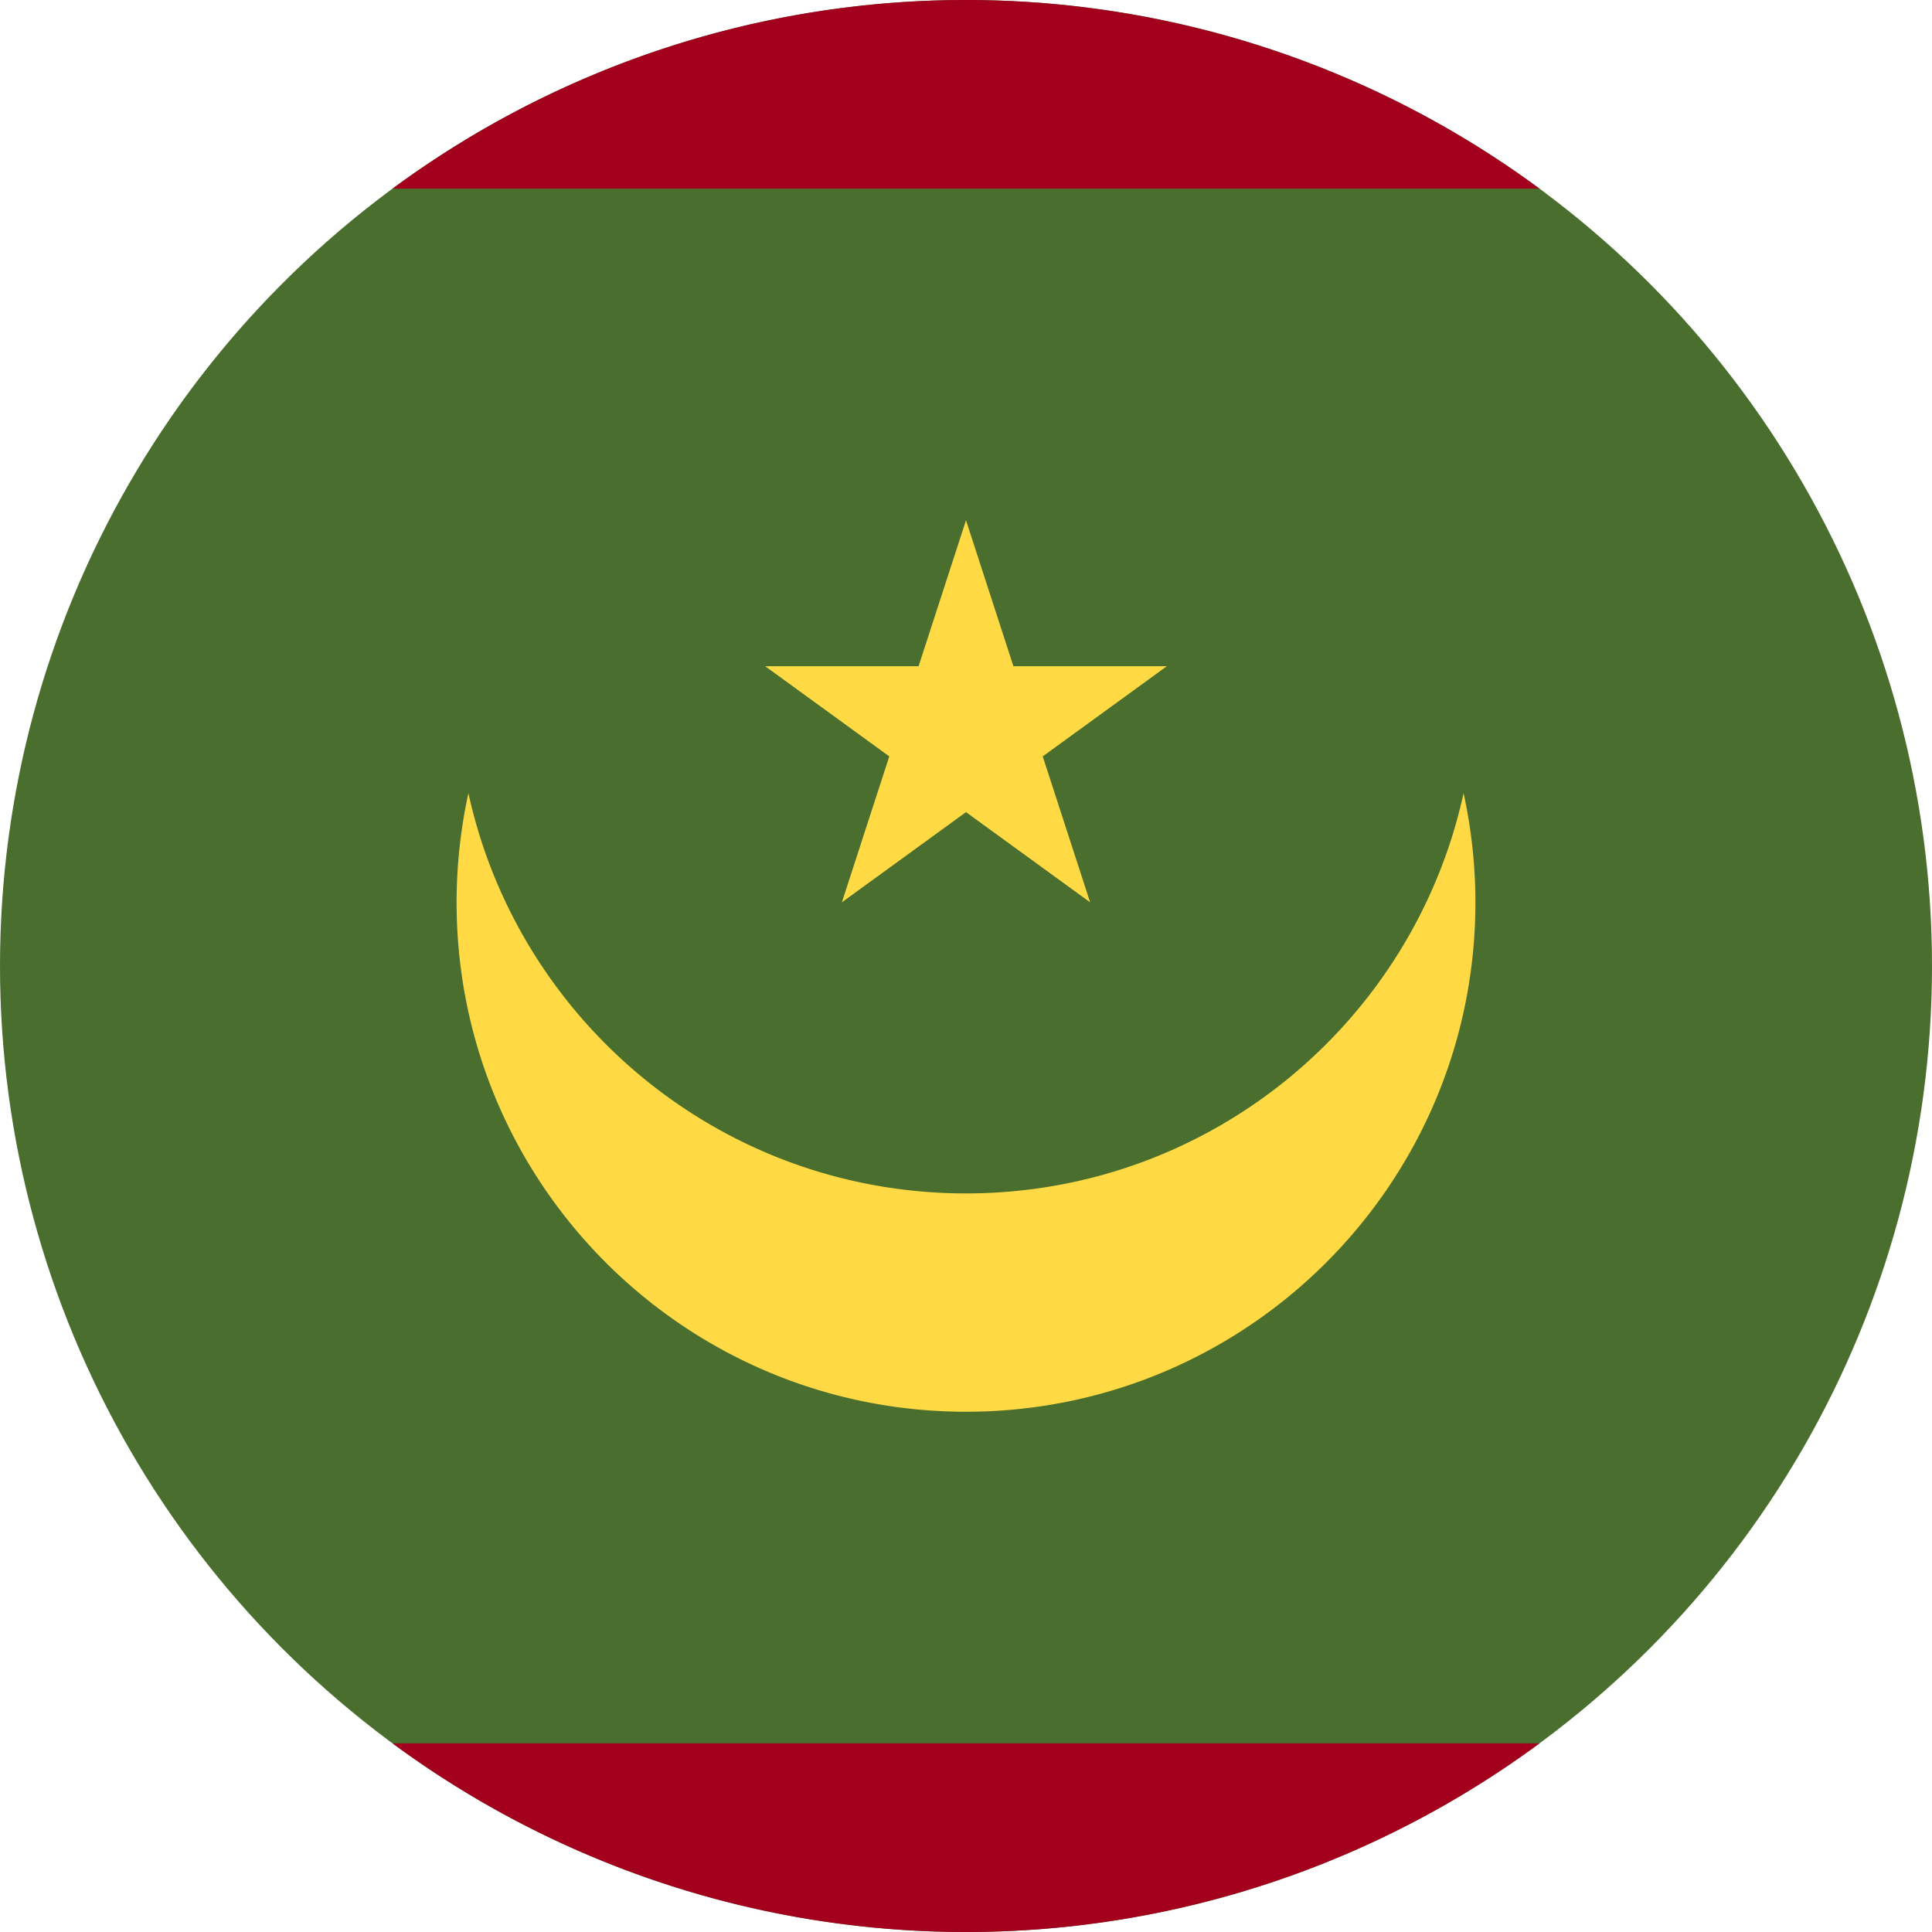 <svg xmlns="http://www.w3.org/2000/svg" viewBox="0 0 512 512">
    <circle cx="256" cy="256" r="256" fill="#496e2d"/>
    <g fill="#ffda44">
        <path d="M256 316.268c-64.626 0-118.616-45.42-131.862-106.072A135.5 135.5 0 0 0 121 239.125c0 74.562 60.44 135 135 135s135-60.44 135-135a135.61 135.61 0 0 0-3.138-28.93C374.615 270.85 320.626 316.268 256 316.268z"/>
        <path d="M288.898 239.126l-32.9-23.903-32.897 23.903 12.567-38.675-32.898-23.901h40.663L256 137.875l12.565 38.675h40.667l-32.899 23.901z"/>
    </g>
    <path fill="#a2001d" d="M256 0a256 256 0 0 0-151.986 50h303.972A256 256 0 0 0 256 0zm0 512a256 256 0 0 0 151.986-50H104.014A256 256 0 0 0 256 512z"/>
</svg>
